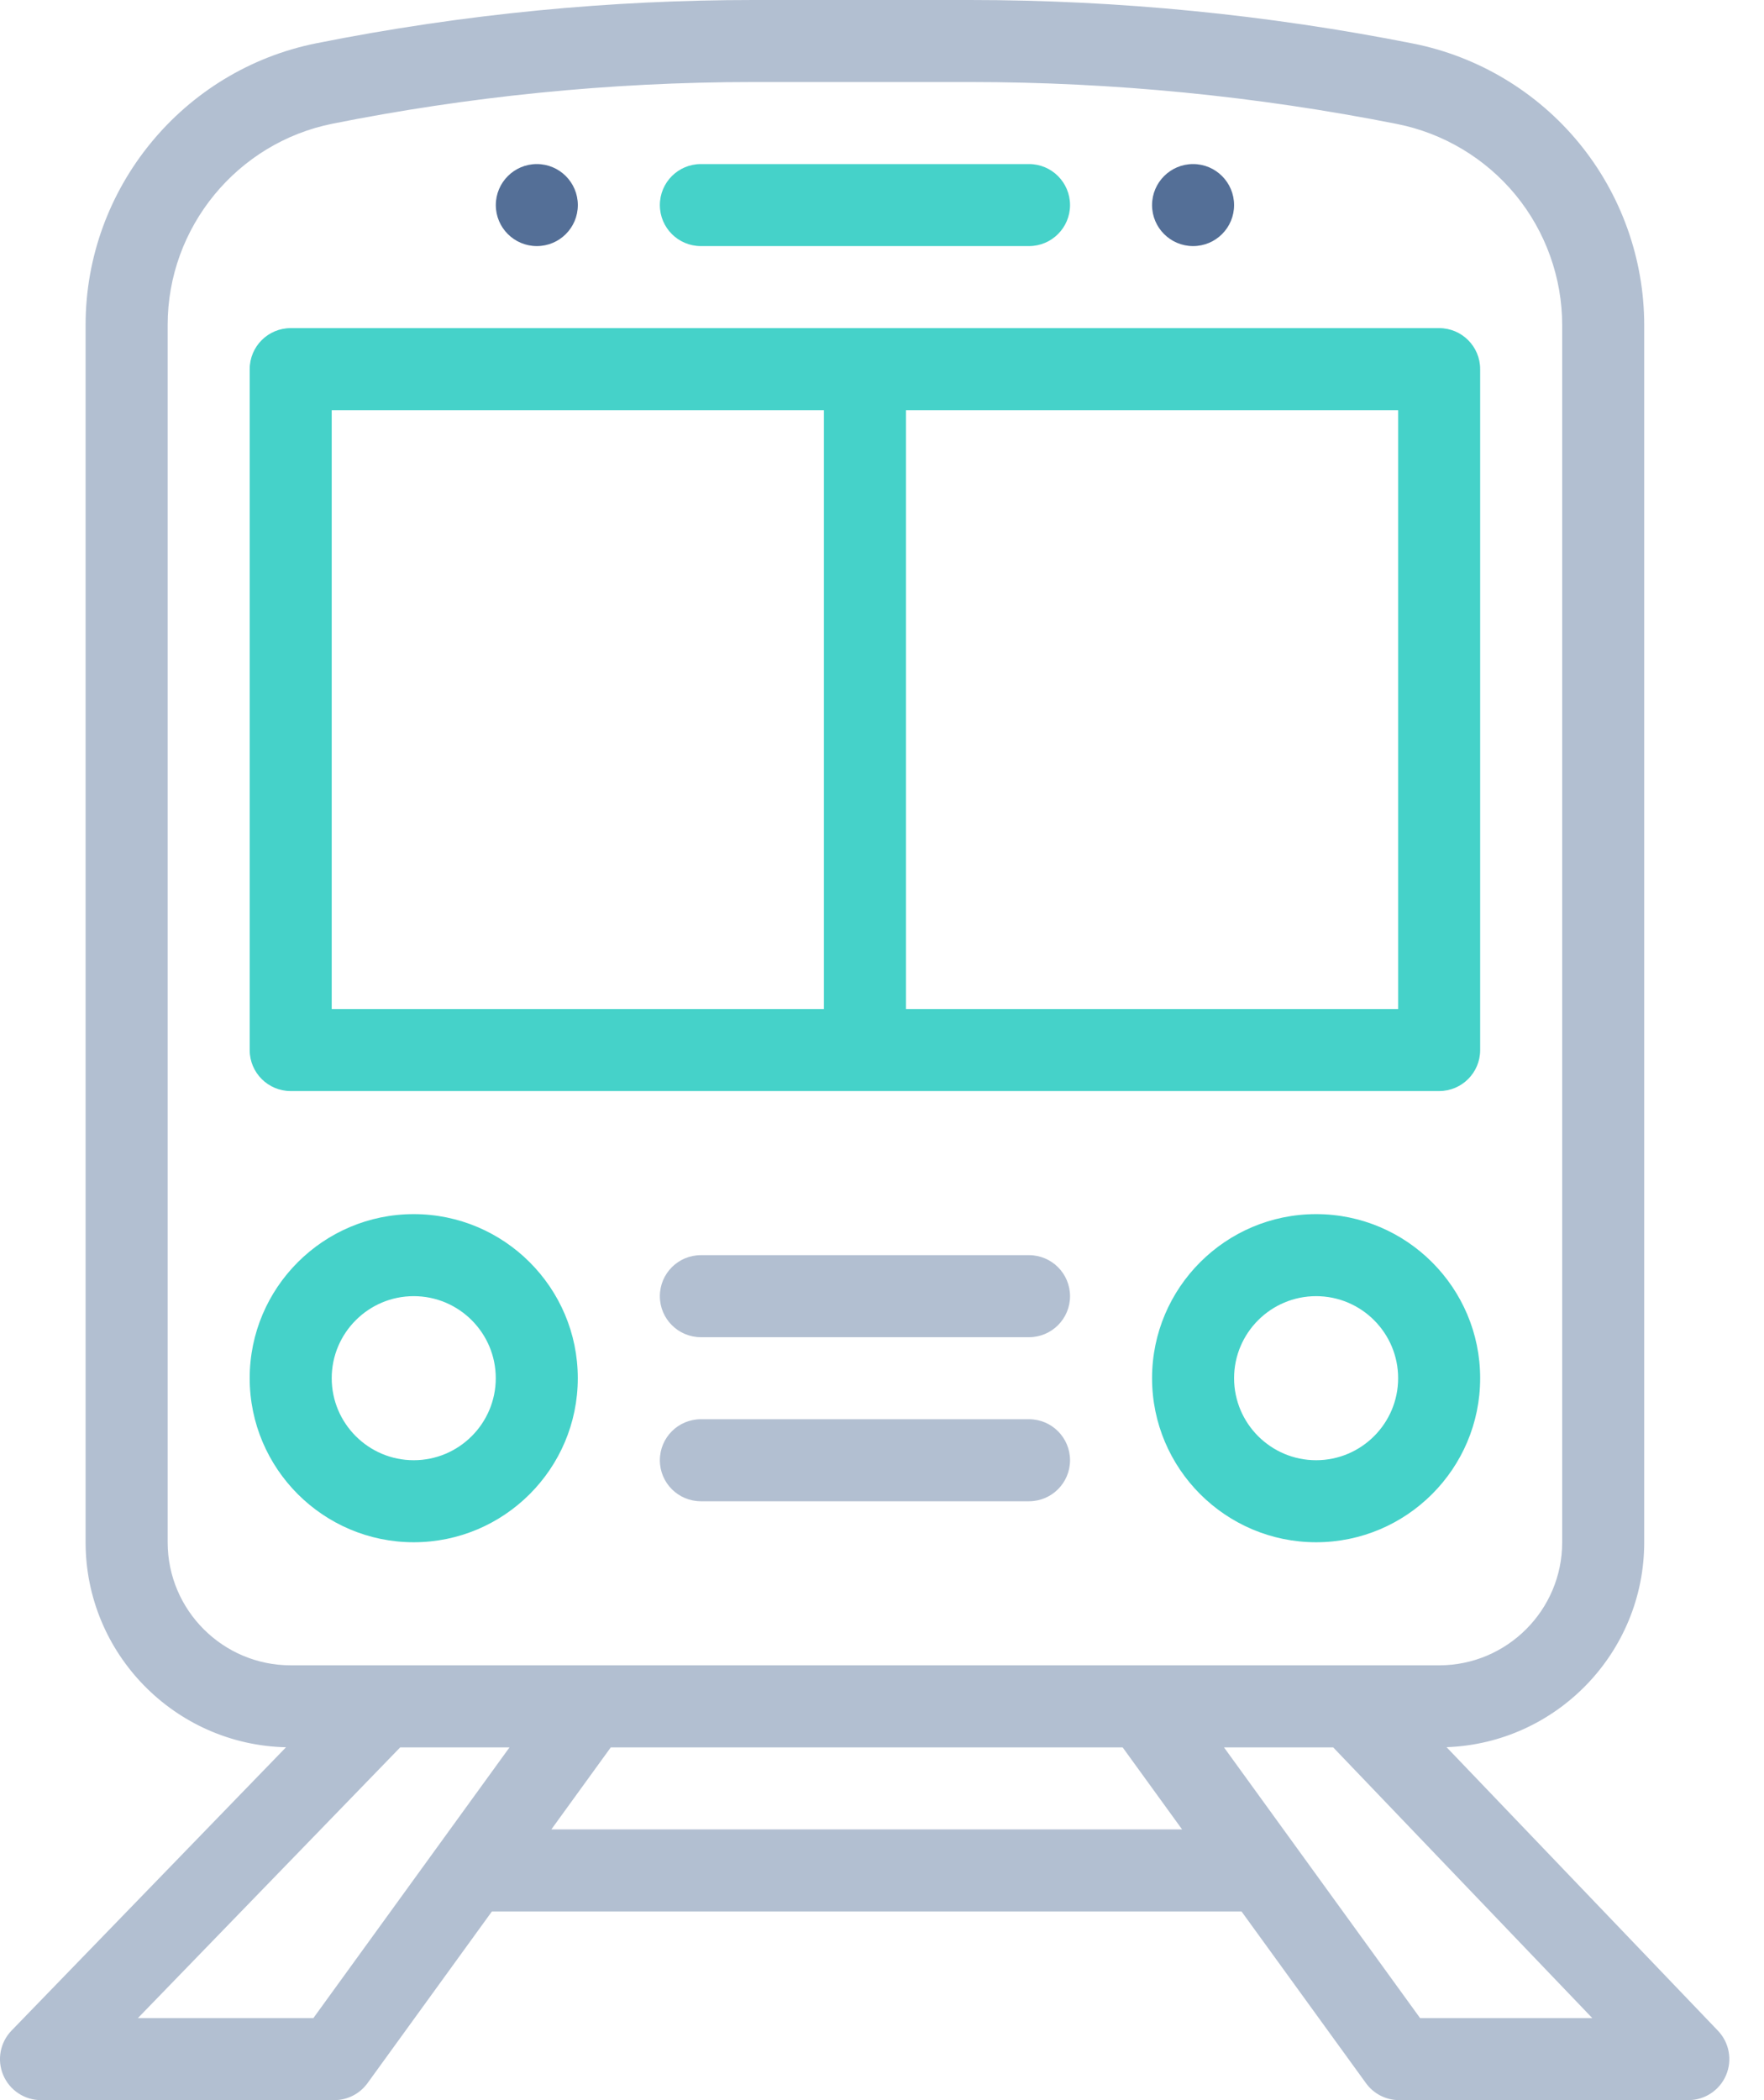 <svg width="42" height="50" viewBox="0 0 42 50" fill="none" xmlns="http://www.w3.org/2000/svg">
<path fill-rule="evenodd" clip-rule="evenodd" d="M0.977 1.953C1.516 1.953 1.953 1.516 1.953 0.977C1.953 0.438 1.516 0 0.977 0C0.438 0 0 0.438 0 0.977C0 1.516 0.438 1.953 0.977 1.953Z" transform="translate(27.43 3.906)" fill="#546F97"/>
<path fill-rule="evenodd" clip-rule="evenodd" d="M0.977 1.953C1.516 1.953 1.953 1.516 1.953 0.977C1.953 0.438 1.516 0 0.977 0C0.438 0 0 0.438 0 0.977C0 1.516 0.438 1.953 0.977 1.953Z" transform="translate(11.805 3.906)" fill="#546F97"/>
<path fill-rule="evenodd" clip-rule="evenodd" d="M33.812 48.047L29.143 41.602H31.743L37.912 48.047H33.812ZM13.127 43.555L14.542 41.602H26.73L28.145 43.555H13.127ZM7.461 48.047H3.283L9.528 41.602H12.131L7.461 48.047ZM3.992 36.719V7.733C3.992 5.414 5.643 3.4 7.917 2.945C11.105 2.308 14.473 1.953 17.936 1.953H23.095C26.5 1.953 29.921 2.289 33.263 2.952C34.367 3.171 35.37 3.771 36.086 4.642C36.801 5.513 37.195 6.614 37.195 7.741V36.719C37.195 38.334 35.881 39.648 34.266 39.648H6.922C5.306 39.648 3.992 38.334 3.992 36.719ZM34.442 41.597C37.052 41.504 39.148 39.352 39.148 36.719V7.741C39.148 6.163 38.596 4.623 37.594 3.403C36.592 2.183 35.188 1.342 33.641 1.036C30.175 0.349 26.627 0 23.094 0H17.935C14.575 0 11.075 0.322 7.533 1.03C4.349 1.667 2.038 4.486 2.038 7.733V36.719C2.038 39.374 4.169 41.54 6.81 41.599L0.275 48.344C0.002 48.626 -0.076 49.043 0.077 49.404C0.23 49.765 0.584 50 0.977 50H7.959C8.272 50 8.566 49.85 8.75 49.596L11.712 45.508H29.56L32.523 49.596C32.706 49.85 33.001 50 33.313 50H40.198C40.589 50 40.943 49.767 41.096 49.407C41.25 49.047 41.174 48.631 40.904 48.348L34.442 41.597Z" fill="#B2BFD1"/>
<path fill-rule="evenodd" clip-rule="evenodd" d="M1.953 16.211H13.672V1.953H1.953V16.211ZM15.625 16.211H27.344V1.953H15.625V16.211ZM0.977 18.164H28.32C28.86 18.164 29.297 17.727 29.297 17.188V0.977C29.297 0.437 28.86 0 28.32 0H0.977C0.437 0 0 0.437 0 0.977V17.188C0 17.727 0.437 18.164 0.977 18.164Z" transform="translate(5.945 7.812)" fill="#45d2c9"/>
<path fill-rule="evenodd" clip-rule="evenodd" d="M0.977 1.953H8.789C9.328 1.953 9.766 1.516 9.766 0.977C9.766 0.437 9.328 0 8.789 0H0.977C0.437 0 0 0.437 0 0.977C0 1.516 0.437 1.953 0.977 1.953Z" transform="translate(15.711 3.906)" fill="#45d2c9"/>
<path fill-rule="evenodd" clip-rule="evenodd" d="M3.906 5.859C2.829 5.859 1.953 4.983 1.953 3.906C1.953 2.829 2.829 1.953 3.906 1.953C4.983 1.953 5.859 2.829 5.859 3.906C5.859 4.983 4.983 5.859 3.906 5.859ZM3.906 0C1.752 0 0 1.752 0 3.906C0 6.06 1.752 7.812 3.906 7.812C6.06 7.812 7.812 6.06 7.812 3.906C7.812 1.752 6.06 0 3.906 0Z" transform="translate(27.43 28.906)" fill="#45d2c9"/>
<path fill-rule="evenodd" clip-rule="evenodd" d="M3.906 1.953C4.983 1.953 5.859 2.829 5.859 3.906C5.859 4.983 4.983 5.859 3.906 5.859C2.829 5.859 1.953 4.983 1.953 3.906C1.953 2.829 2.829 1.953 3.906 1.953ZM3.906 7.812C6.06 7.812 7.812 6.06 7.812 3.906C7.812 1.752 6.06 0 3.906 0C1.752 0 0 1.752 0 3.906C0 6.06 1.752 7.812 3.906 7.812Z" transform="translate(5.945 28.906)" fill="#45d2c9"/>
<path fill-rule="evenodd" clip-rule="evenodd" d="M8.789 0H0.977C0.437 0 0 0.437 0 0.977C0 1.516 0.437 1.953 0.977 1.953H8.789C9.328 1.953 9.766 1.516 9.766 0.977C9.766 0.437 9.328 0 8.789 0Z" transform="translate(15.711 29.883)" fill="#B2BFD1"/>
<path fill-rule="evenodd" clip-rule="evenodd" d="M8.789 0H0.977C0.437 0 0 0.437 0 0.977C0 1.516 0.437 1.953 0.977 1.953H8.789C9.328 1.953 9.766 1.516 9.766 0.977C9.766 0.437 9.328 0 8.789 0Z" transform="translate(15.711 33.789)" fill="#B2BFD1"/>
</svg>
